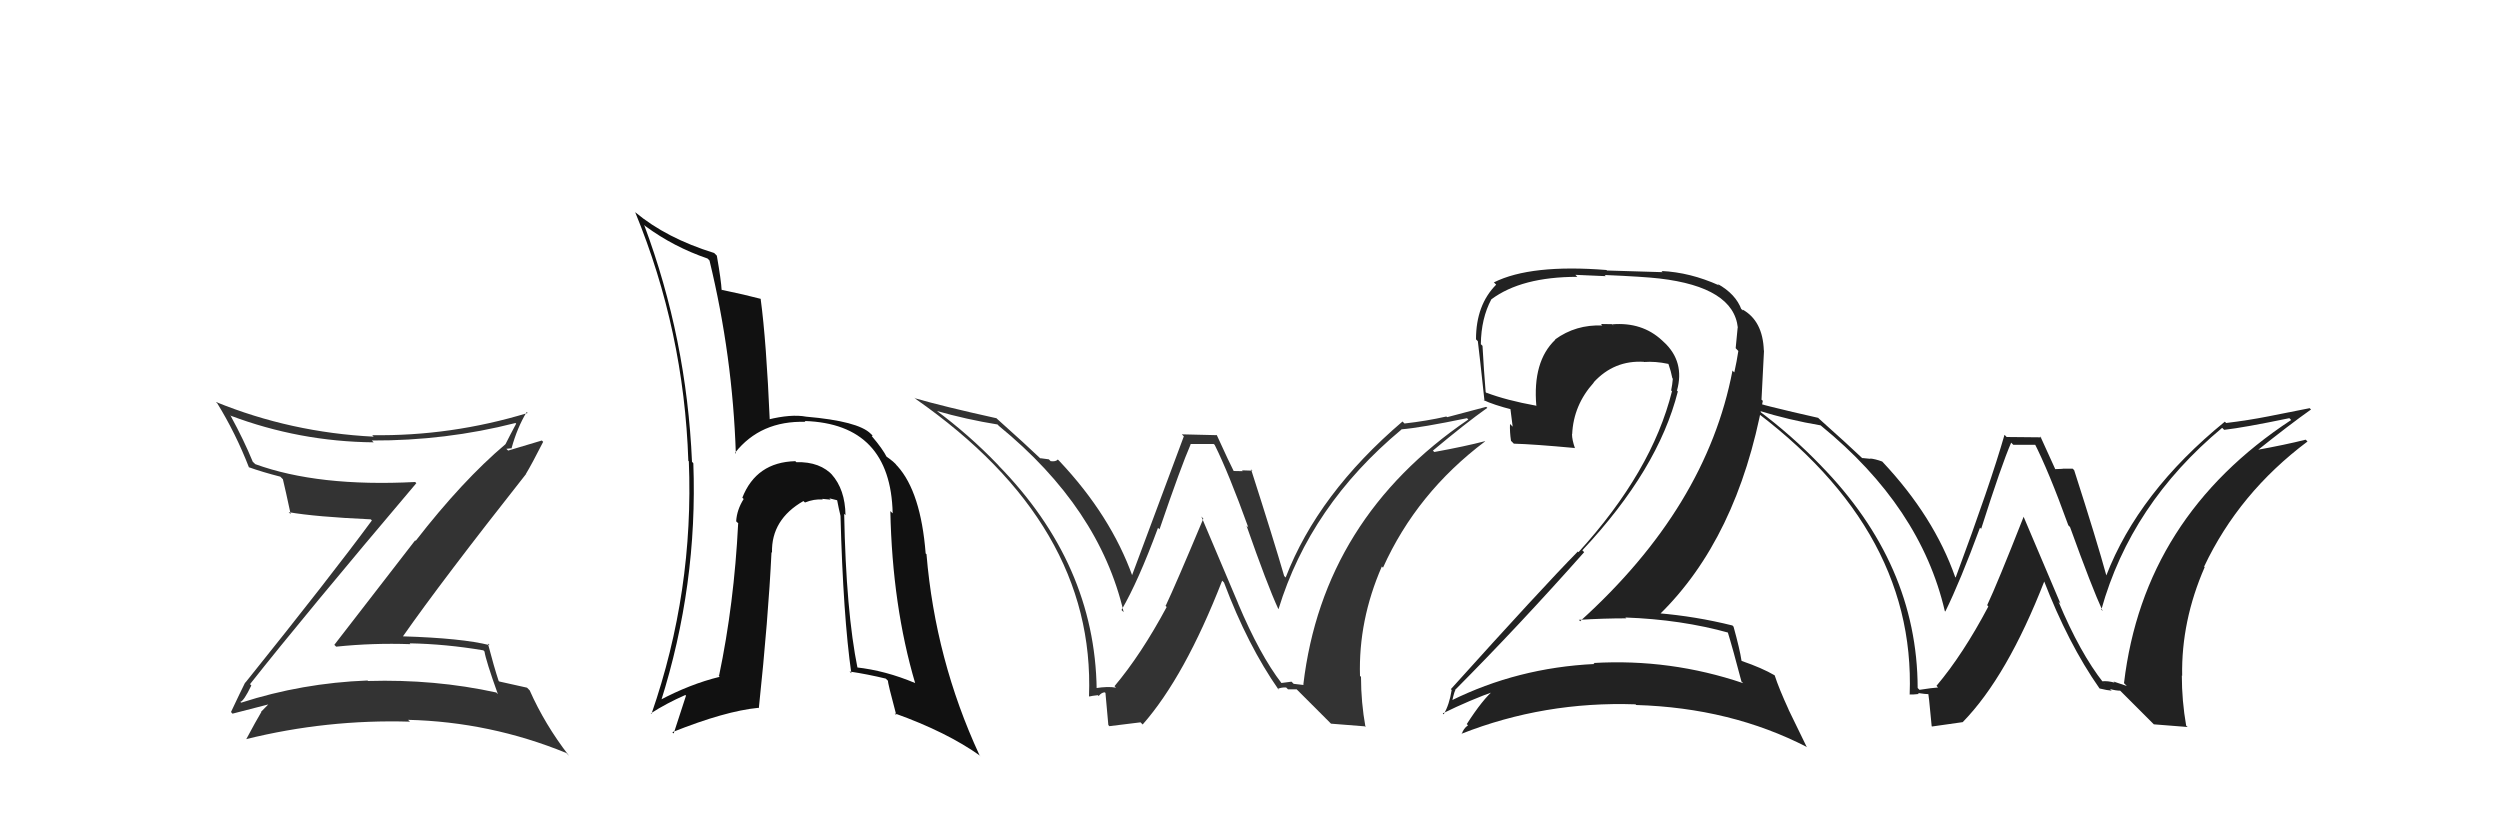 <svg xmlns="http://www.w3.org/2000/svg" width="150" height="50" viewBox="0,0,150,50"><path fill="#111" d="M50.78 30.95L50.65 30.83L50.73 30.91Q50.71 29.36 49.89 28.45L50.00 28.56L50.00 28.56Q49.22 27.69 47.78 27.73L47.81 27.76L47.72 27.67Q45.38 27.73 44.54 29.86L44.53 29.85L44.62 29.94Q44.21 30.59 44.17 31.28L44.34 31.44L44.29 31.40Q44.05 36.22 43.14 40.56L43.01 40.43L43.18 40.61Q41.41 41.04 39.55 42.03L39.66 42.14L39.64 42.13Q41.87 35.10 41.60 27.80L41.58 27.77L41.52 27.71Q41.20 20.32 38.65 13.50L38.76 13.60L38.74 13.58Q40.43 14.82 42.45 15.51L42.53 15.59L42.57 15.63Q43.96 21.36 44.15 27.22L44.10 27.17L44.10 27.17Q45.63 25.23 48.33 25.31L48.21 25.19L48.28 25.26Q53.44 25.43 53.56 30.80L53.38 30.63L53.42 30.67Q53.54 36.35 54.91 40.99L55.06 41.14L54.90 40.98Q53.12 40.23 51.37 40.04L51.37 40.04L51.46 40.13Q50.76 36.69 50.65 30.83ZM51.01 40.32L51.09 40.40L50.97 40.29Q52.05 40.45 53.16 40.72L53.10 40.67L53.28 40.85Q53.25 40.93 53.78 42.91L53.75 42.88L53.68 42.80Q56.81 43.92 58.83 45.36L58.84 45.38L58.76 45.29Q56.12 39.58 55.59 33.26L55.61 33.27L55.54 33.21Q55.25 29.53 53.85 27.97L53.74 27.86L53.80 27.93Q53.72 27.76 53.07 27.31L53.12 27.36L53.22 27.45Q52.96 26.93 52.31 26.17L52.31 26.16L52.36 26.14L52.24 26.02Q51.49 25.27 48.37 25.00L48.31 24.95L48.37 25.00Q47.47 24.83 46.06 25.18L46.15 25.26L46.19 25.31Q45.98 20.45 45.64 17.94L45.66 17.96L45.64 17.93Q44.74 17.69 43.26 17.38L43.37 17.49L43.30 17.43Q43.27 16.83 43.01 15.34L43.02 15.35L42.85 15.18Q39.98 14.29 38.11 12.73L38.02 12.64L38.11 12.73Q41.04 19.85 41.30 27.65L41.36 27.71L41.33 27.67Q41.64 35.48 39.09 42.83L39.03 42.78L39.05 42.80Q39.98 42.20 41.12 41.70L41.16 41.74L40.42 44.01L40.34 43.93Q43.52 42.66 45.50 42.47L45.49 42.46L45.53 42.49Q46.10 37.09 46.29 33.13L46.24 33.08L46.32 33.16Q46.27 31.17 48.21 30.06L48.20 30.06L48.30 30.15Q48.84 29.93 49.37 29.97L49.32 29.92L49.33 29.93Q49.50 29.95 49.84 29.98L49.76 29.90L50.21 30.01L50.23 30.02Q50.32 30.50 50.43 30.95L50.38 30.90L50.43 30.95Q50.59 36.97 51.08 40.40Z"/><path fill="#222" d="M126.27 41.03L126.27 41.04L126.21 40.97Q124.80 39.18 123.51 36.10L123.63 36.22L121.41 30.99L121.42 31.00Q119.84 35.02 119.23 36.31L119.26 36.34L119.30 36.39Q117.79 39.25 116.19 41.15L116.29 41.26L116.28 41.25Q115.93 41.27 115.17 41.39L115.14 41.36L115.06 41.28Q115.04 33.84 109.22 27.90L109.17 27.86L109.29 27.97Q107.46 26.07 105.44 24.58L105.40 24.54L105.49 24.63Q107.37 25.21 109.23 25.52L109.22 25.51L109.27 25.55Q115.24 30.42 116.69 36.67L116.71 36.68L116.72 36.69Q117.62 34.86 118.80 31.66L118.74 31.60L118.87 31.73Q120.10 27.86 120.67 26.56L120.80 26.69L122.21 26.69L122.02 26.50Q122.92 28.25 124.10 31.52L124.25 31.67L124.20 31.62Q125.51 35.25 126.16 36.66L126.13 36.63L126.08 36.58Q127.85 30.24 133.33 25.67L133.36 25.70L133.45 25.79Q134.62 25.66 137.36 25.09L137.35 25.08L137.47 25.20Q128.62 31.01 127.44 40.99L127.61 41.16L126.81 40.89L126.88 40.96Q126.46 40.84 126.12 40.88ZM129.23 43.46L131.26 43.62L131.17 43.54Q130.91 42.05 130.91 40.53L130.96 40.58L130.93 40.55Q130.87 37.26 132.28 34.03L132.23 33.97L132.25 33.99Q134.34 29.57 138.45 26.49L138.46 26.50L138.34 26.38Q137.16 26.68 135.29 27.02L135.36 27.09L135.36 27.09Q137.37 25.48 138.66 24.57L138.58 24.49L136.11 24.98L136.11 24.98Q134.90 25.22 133.57 25.38L133.53 25.34L133.49 25.30Q128.31 29.52 126.37 34.55L126.48 34.66L126.39 34.56Q125.82 32.47 124.45 28.21L124.39 28.15L124.36 28.12Q124.02 28.12 123.75 28.12L123.76 28.13L123.25 28.15L123.37 28.27Q123.22 27.93 122.42 26.18L122.48 26.24L120.40 26.22L120.27 26.09Q119.43 29.02 117.34 34.65L117.35 34.66L117.31 34.62Q116.04 31.00 112.96 27.72L112.80 27.56L112.93 27.69Q112.52 27.54 112.21 27.51L112.23 27.53L111.73 27.48L111.79 27.54Q110.94 26.73 109.15 25.13L109.05 25.03L109.09 25.07Q105.84 24.34 104.17 23.84L104.28 23.95L104.19 23.86Q114.97 31.36 114.58 41.68L114.68 41.78L114.57 41.67Q114.77 41.68 115.13 41.64L115.17 41.67L115.07 41.58Q115.54 41.65 115.73 41.65L115.72 41.64L115.68 41.59Q115.71 41.48 115.90 43.57L115.92 43.59L117.75 43.33L117.76 43.33Q120.43 40.60 122.67 34.85L122.66 34.83L122.61 34.78Q124.09 38.62 125.96 41.29L126.10 41.44L125.98 41.31Q126.43 41.42 126.70 41.44L126.64 41.38L126.59 41.34Q126.95 41.44 127.21 41.44L127.19 41.42L129.12 43.35Z"/><path fill="#333" d="M14.98 41.02L15.05 41.10L15.00 41.05Q18.28 36.90 24.98 28.99L24.83 28.84L24.91 28.92Q19.09 29.22 15.32 27.85L15.17 27.71L15.16 27.69Q14.63 26.40 13.86 24.99L13.90 25.02L13.81 24.93Q17.97 26.50 22.42 26.54L22.35 26.47L22.31 26.43Q26.74 26.45 30.93 25.38L31.03 25.48L30.97 25.42Q30.60 26.11 30.33 26.65L30.38 26.70L30.33 26.65Q27.75 28.83 24.94 32.45L24.91 32.42L20.06 38.69L20.17 38.80Q22.38 38.57 24.63 38.65L24.67 38.69L24.58 38.60Q26.75 38.64 29.00 39.02L28.99 39.01L29.07 39.09Q29.15 39.63 29.87 41.64L29.81 41.59L29.78 41.55Q26.08 40.74 22.08 40.86L22.11 40.88L22.05 40.83Q18.13 40.98 14.47 42.16L14.60 42.29L14.42 42.11Q14.62 42.08 15.08 41.13ZM13.93 42.80L13.90 42.77L13.95 42.82Q14.83 42.60 16.43 42.18L16.29 42.04L16.30 42.05Q16.08 42.29 15.67 42.70L15.66 42.70L15.68 42.72Q15.38 43.22 14.77 44.36L14.79 44.38L14.76 44.35Q19.61 43.15 24.60 43.30L24.59 43.29L24.48 43.19Q29.41 43.31 33.98 45.18L34.14 45.35L34.12 45.32Q32.69 43.47 31.78 41.42L31.77 41.41L31.62 41.26Q31.02 41.12 29.96 40.89L29.93 40.87L29.92 40.86Q29.65 40.05 29.27 38.60L29.27 38.61L29.38 38.71Q27.74 38.29 24.16 38.18L24.15 38.17L24.17 38.19Q26.52 34.83 31.54 28.47L31.60 28.52L31.54 28.46Q31.91 27.85 32.59 26.51L32.51 26.43L30.17 27.13L30.24 27.20Q30.41 27.23 30.57 27.11L30.38 26.93L30.72 26.89L30.70 26.87Q31.03 25.67 31.60 24.72L31.71 24.83L31.66 24.78Q27.05 26.18 22.33 26.11L22.40 26.18L22.42 26.20Q17.45 25.95 12.96 24.12L13.01 24.18L13.03 24.19Q14.14 25.99 14.94 28.05L14.96 28.06L14.92 28.03Q15.76 28.33 16.82 28.60L17.00 28.78L16.97 28.74Q17.13 29.40 17.44 30.85L17.47 30.88L17.32 30.73Q18.93 31.01 22.24 31.16L22.28 31.19L22.31 31.23Q19.89 34.52 14.72 40.96L14.72 40.96L14.71 40.95Q14.43 41.51 13.86 42.72Z"/><path fill="#333" d="M76.91 41.01L76.90 41.00L76.90 41.00Q75.59 39.30 74.29 36.22L74.29 36.21L72.08 30.99L72.20 31.12Q70.55 35.06 69.94 36.35L69.83 36.25L70.00 36.42Q68.47 39.27 66.87 41.17L66.98 41.28L66.96 41.26Q66.49 41.17 65.73 41.29L65.80 41.35L65.80 41.36Q65.70 33.84 59.88 27.90L59.96 27.98L59.86 27.87Q58.13 26.07 56.11 24.58L56.19 24.66L56.18 24.65Q57.99 25.17 59.86 25.47L59.86 25.48L59.94 25.56Q65.97 30.49 67.42 36.73L67.35 36.66L67.29 36.60Q68.30 34.87 69.48 31.67L69.52 31.71L69.57 31.76Q70.87 27.96 71.44 26.66L71.42 26.64L72.82 26.64L72.88 26.69Q73.72 28.38 74.90 31.65L74.76 31.51L74.79 31.54Q76.04 35.11 76.69 36.52L76.71 36.54L76.71 36.55Q78.61 30.33 84.09 25.77L84.06 25.73L84.09 25.76Q85.28 25.66 88.02 25.09L88.13 25.20L88.10 25.17Q79.38 31.10 78.20 41.07L78.22 41.10L77.62 41.03L77.49 40.90Q77.22 40.94 76.88 40.98ZM79.86 43.42L81.88 43.58L81.93 43.63Q81.66 42.14 81.66 40.61L81.52 40.48L81.60 40.56Q81.50 37.22 82.91 33.99L82.97 34.05L82.98 34.06Q85.00 29.57 89.11 26.48L89.04 26.41L89.10 26.47Q87.92 26.78 86.06 27.12L85.90 26.97L85.97 27.04Q87.94 25.39 89.24 24.47L89.17 24.41L86.83 25.03L86.78 24.99Q85.60 25.26 84.27 25.41L84.11 25.25L84.15 25.29Q79.08 29.62 77.14 34.65L77.05 34.56L77.05 34.56Q76.43 32.42 75.06 28.15L75.03 28.13L75.15 28.24Q74.78 28.22 74.52 28.22L74.57 28.27L74.02 28.26L74.01 28.24Q73.80 27.84 73.00 26.09L73.02 26.11L70.91 26.06L71.03 26.18Q70.00 28.92 67.91 34.55L68.03 34.68L67.96 34.60Q66.65 30.94 63.57 27.67L63.55 27.65L63.47 27.57Q63.35 27.71 63.04 27.67L62.93 27.56L62.41 27.49L62.49 27.57Q61.57 26.69 59.78 25.09L59.75 25.06L59.77 25.09Q56.56 24.38 54.88 23.89L54.84 23.84L54.93 23.93Q65.73 31.46 65.34 41.78L65.34 41.77L65.36 41.79Q65.51 41.75 65.87 41.71L65.89 41.73L65.92 41.76Q66.10 41.54 66.29 41.54L66.32 41.57L66.33 41.58Q66.31 41.40 66.50 43.50L66.56 43.57L68.43 43.34L68.56 43.47Q71.09 40.59 73.33 34.84L73.26 34.77L73.44 34.95Q74.86 38.73 76.73 41.40L76.70 41.37L76.67 41.33Q76.91 41.23 77.17 41.25L77.37 41.45L77.28 41.36Q77.53 41.36 77.80 41.36L77.83 41.39L79.86 43.42Z"/><path fill="#222" d="M103.60 37.84L103.69 37.93L103.65 37.88Q103.96 38.88 104.49 40.90L104.53 40.93L104.59 40.99Q100.22 39.51 95.61 39.78L95.60 39.77L95.67 39.84Q91.06 40.06 87.06 42.04L87.17 42.15L87.12 42.10Q87.29 41.36 87.33 41.43L87.45 41.56L87.30 41.40Q91.13 37.55 95.05 33.13L95.00 33.08L94.94 33.02Q99.49 28.17 100.67 23.49L100.54 23.35L100.62 23.43Q101.10 21.70 99.83 20.52L99.91 20.60L99.72 20.42Q98.52 19.31 96.73 19.46L96.84 19.58L96.71 19.45Q96.40 19.44 96.06 19.44L96.13 19.52L96.15 19.53Q94.55 19.46 93.30 20.37L93.34 20.41L93.31 20.39Q91.95 21.69 92.18 24.35L92.20 24.38L92.16 24.34Q90.39 24.02 89.18 23.56L89.24 23.63L89.14 23.53Q89.03 22.20 88.95 20.75L88.93 20.73L88.85 20.65Q88.87 19.10 89.48 17.96L89.56 18.04L89.48 17.96Q91.29 16.61 94.64 16.61L94.52 16.49L96.35 16.57L96.28 16.50Q98.62 16.60 99.57 16.71L99.70 16.84L99.57 16.71Q104.01 17.23 104.27 19.66L104.28 19.67L104.26 19.65Q104.21 20.09 104.14 20.89L104.30 21.06L104.30 21.06Q104.21 21.66 104.06 22.34L104.02 22.31L103.95 22.23Q102.39 30.42 94.81 37.27L94.90 37.35L94.73 37.19Q96.21 37.10 97.58 37.10L97.60 37.13L97.52 37.05Q100.88 37.17 103.74 37.97ZM103.13 17.11L103.07 17.05L103.14 17.12Q101.41 16.34 99.69 16.26L99.76 16.33L96.42 16.23L96.39 16.20Q91.85 15.84 89.64 16.94L89.62 16.93L89.77 17.08Q88.56 18.30 88.56 20.36L88.55 20.35L88.67 20.47Q88.77 21.25 89.07 24.06L88.88 23.88L89.00 24.00Q89.60 24.29 90.78 24.59L90.61 24.42L90.76 25.60L90.60 25.44Q90.58 25.92 90.66 26.45L90.72 26.51L90.83 26.62Q92.00 26.65 94.48 26.88L94.37 26.78L94.50 26.90Q94.32 26.39 94.32 26.04L94.50 26.22L94.33 26.05Q94.41 24.30 95.63 22.95L95.64 22.96L95.62 22.94Q96.85 21.60 98.64 21.71L98.59 21.67L98.64 21.72Q99.32 21.67 100.08 21.83L100.08 21.82L100.11 21.85Q100.26 22.27 100.34 22.69L100.33 22.68L100.37 22.72Q100.34 23.08 100.27 23.42L100.28 23.44L100.32 23.47Q99.12 28.29 94.71 33.13L94.63 33.05L94.67 33.09Q92.50 35.30 87.05 41.35L87.12 41.41L87.10 41.40Q86.96 42.29 86.62 42.86L86.58 42.82L86.57 42.80Q88.22 41.99 89.75 41.45L89.60 41.30L89.66 41.37Q88.96 41.96 88.01 43.44L87.99 43.43L88.08 43.52Q87.81 43.70 87.70 44.05L87.81 44.16L87.68 44.03Q92.65 42.07 98.13 42.26L98.08 42.21L98.17 42.30Q103.86 42.47 108.43 44.83L108.39 44.79L107.31 42.57L107.32 42.58Q106.74 41.32 106.48 40.52L106.54 40.58L106.48 40.52Q105.73 40.08 104.51 39.66L104.43 39.58L104.49 39.64Q104.39 38.96 104.01 37.59L103.99 37.58L103.95 37.53Q101.75 36.98 99.47 36.79L99.56 36.88L99.56 36.88Q104.24 32.31 105.77 24.05L105.69 23.98L105.84 21.04L105.83 21.03Q105.77 19.25 104.55 18.57L104.56 18.58L104.57 18.63L104.46 18.52Q104.47 18.49 104.40 18.49L104.38 18.48L104.49 18.58Q104.15 17.64 103.05 17.03Z"/></svg>